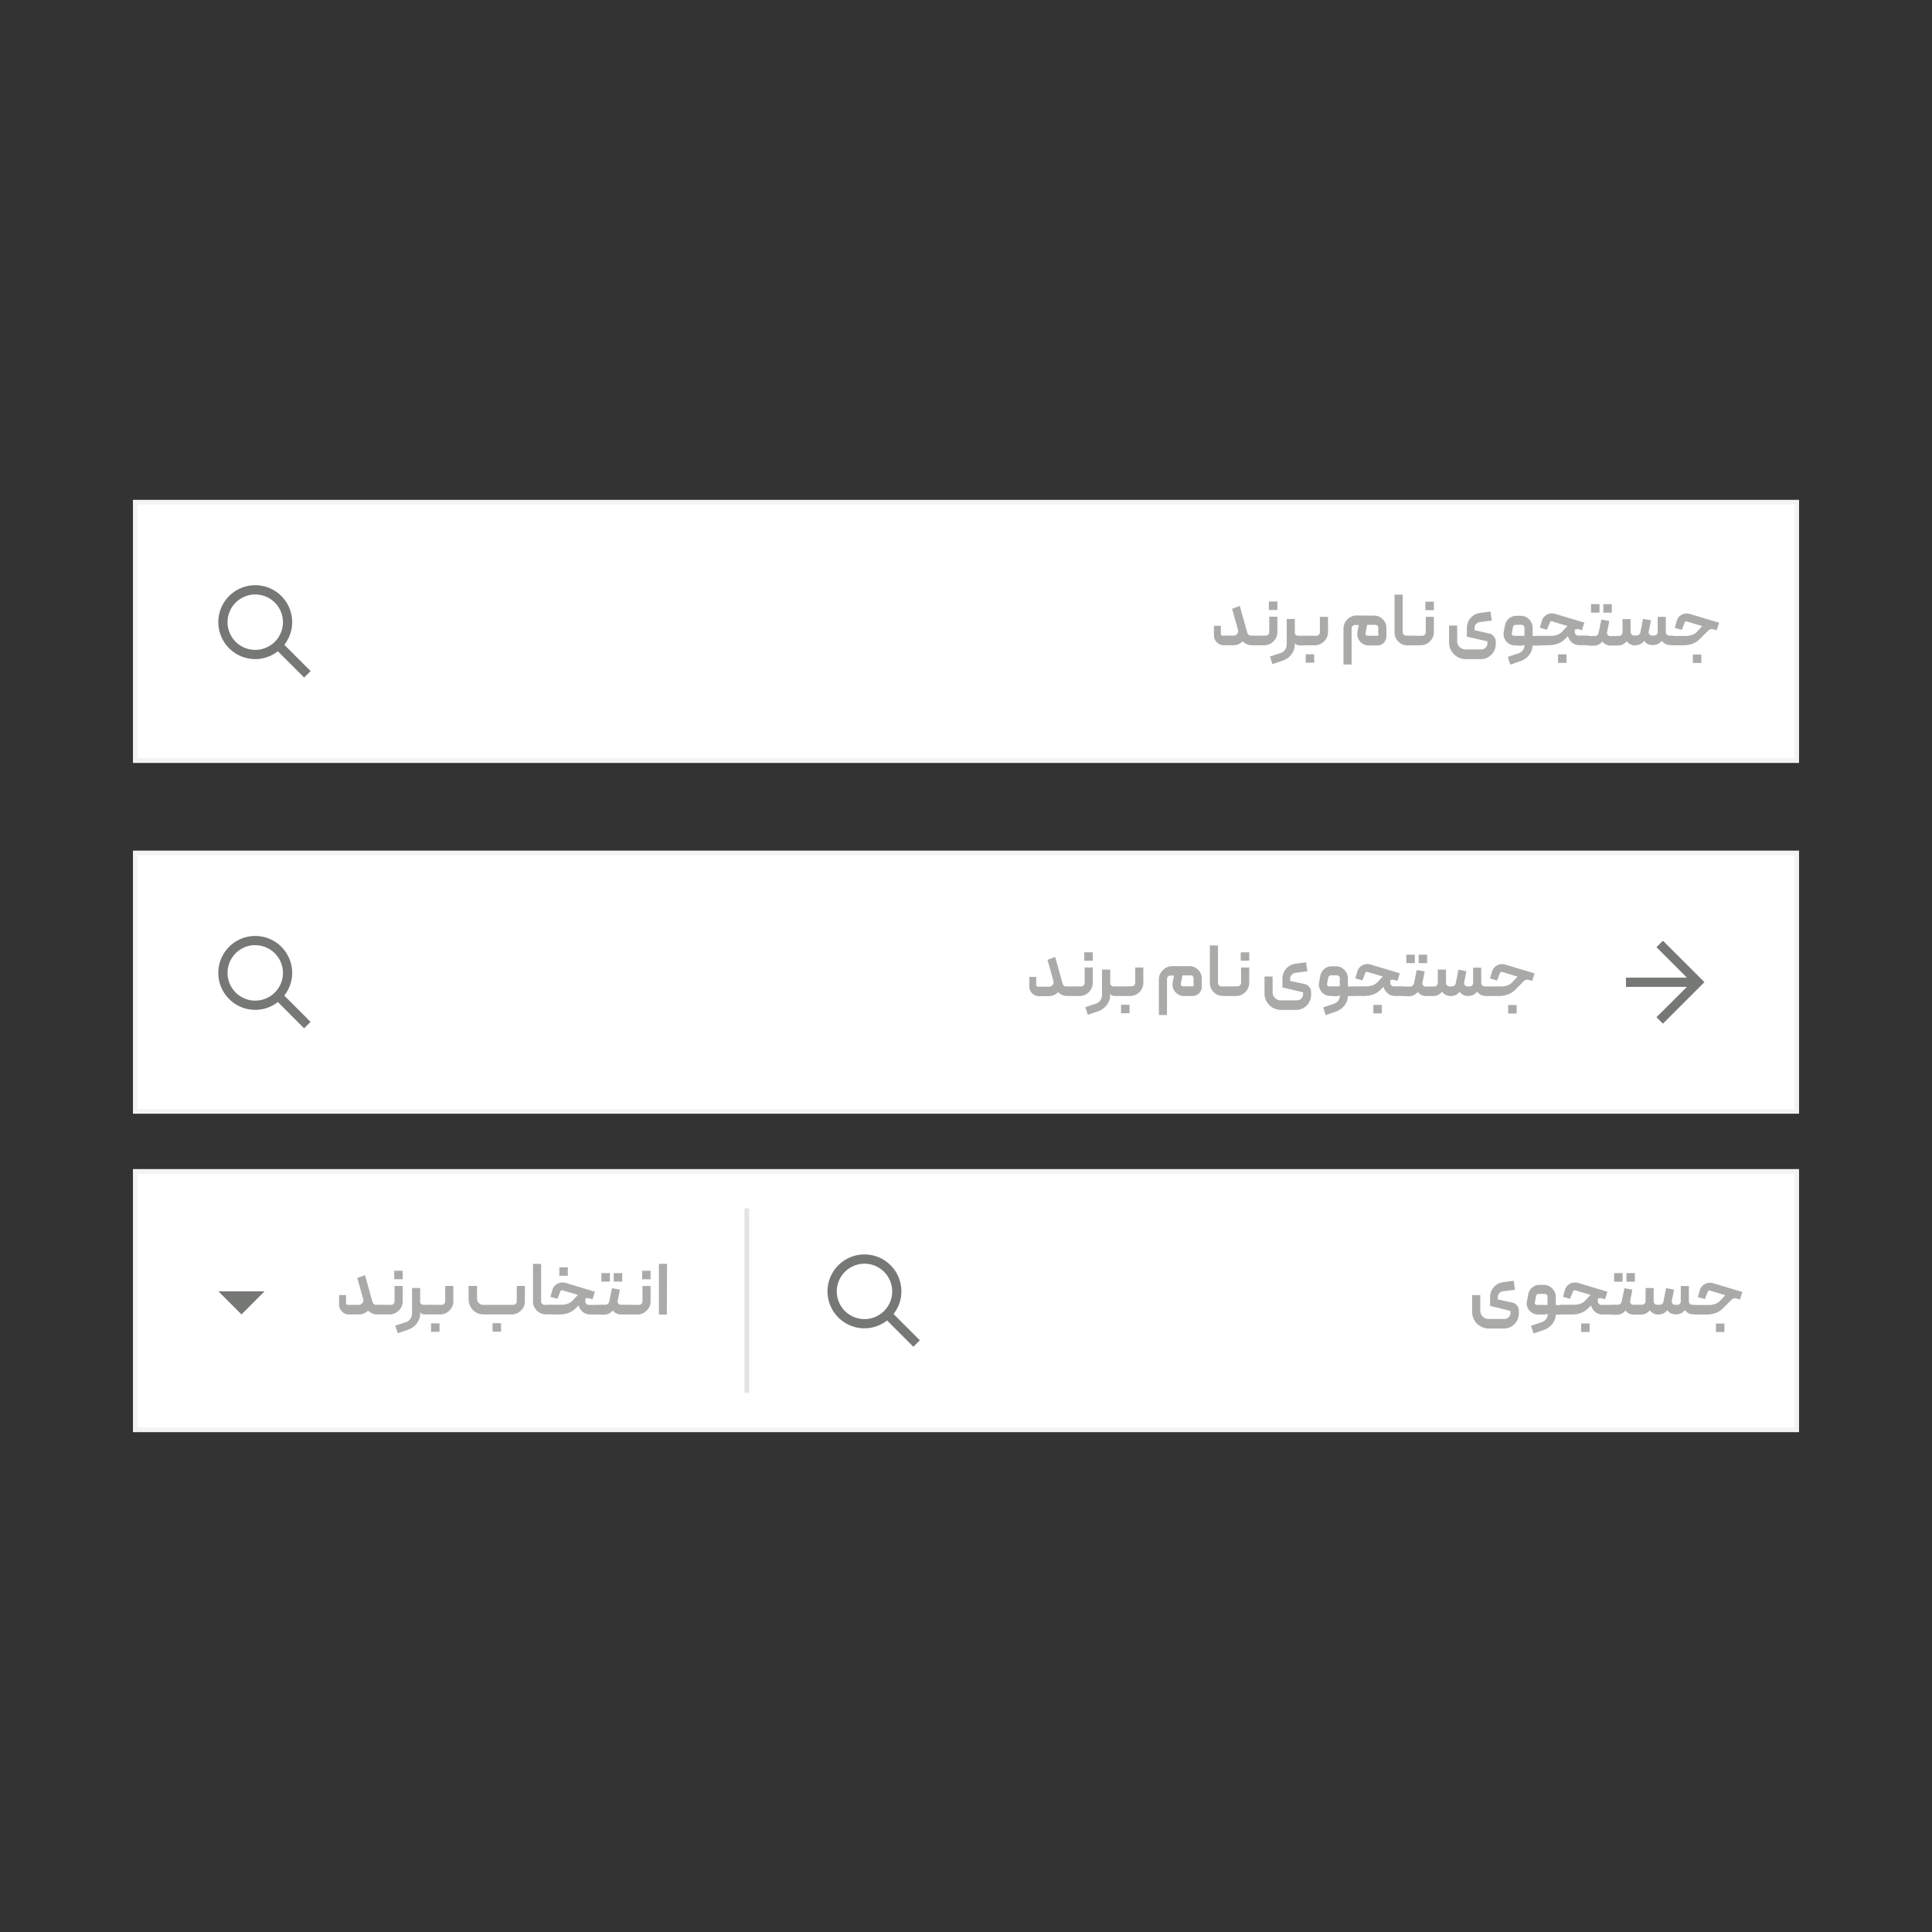 <svg xmlns="http://www.w3.org/2000/svg" viewBox="0 0 648 648"><rect x="0" y="0" width="648" height="648" fill="#333333" stroke="none"/><defs><style>.cls-1{fill:#fff;}.cls-2{fill:#f2f4f2;}.cls-3,.cls-5{fill:#767876;}.cls-4{fill:#aaaba9;}.cls-5{fill-rule:evenodd;}.cls-6{fill:#e2e4e2;}</style></defs><g id="Graphic"><rect class="cls-1" x="45.36" y="168.43" width="557.28" height="86.69"/><path class="cls-2" d="M603.41,255.89H44.59V167.65H603.41ZM46.13,254.34H601.87V169.2H46.13Z"/><path class="cls-3" d="M85.61,221.06a12.2,12.2,0,0,0,7.58-2.63l8.83,8.82,2.16-2.17-8.82-8.82A12.23,12.23,0,0,0,98,208.67a12.39,12.39,0,1,0-12.38,12.39Zm0-21.67a9.29,9.29,0,1,1-9.29,9.28A9.31,9.31,0,0,1,85.61,199.39Z"/><path class="cls-4" d="M419.63,213.19h.69a.29.29,0,0,1,.22.13.31.31,0,0,1,.13.25v2.5a.42.42,0,0,1-.1.24.33.33,0,0,1-.25.1h-.5a3.79,3.79,0,0,1-1.75-.39,5.08,5.08,0,0,1-1.27-.89,4.89,4.89,0,0,1-1.41.94,4.31,4.31,0,0,1-1.73.34h-3.25a3.36,3.36,0,0,1-1.26-.24,3.65,3.65,0,0,1-1-.72,3.14,3.14,0,0,1-1-2.33V209.9h2.33v2.72a.61.61,0,0,0,.17.43.65.65,0,0,0,.4.14h3.64a1.82,1.82,0,0,0,.7-.14,1.94,1.94,0,0,0,.57-.43,1.55,1.55,0,0,0,.29-.59,1.16,1.16,0,0,0,0-.69l-2-7.16,2.58-.94,2.52,9a1.38,1.38,0,0,0,.47.69A1.27,1.27,0,0,0,419.63,213.19Zm4.9,0a1.14,1.14,0,0,0,.84-.34,1.24,1.24,0,0,0,.34-.87v-5.13h2.73V212a4.38,4.38,0,0,1-.35,1.73,4.69,4.69,0,0,1-1,1.42,4.51,4.51,0,0,1-1.42.94,4.16,4.16,0,0,1-1.7.34h-3.69a.32.32,0,0,1-.25-.1.36.36,0,0,1-.1-.24v-2.5a.32.32,0,0,1,.1-.25.31.31,0,0,1,.25-.13Zm1.06-8.59h2.85v-2.85h-2.85Zm8.71,3v4.63a.9.9,0,0,0,.37.74,1.37,1.37,0,0,0,.82.27h1.81a.31.31,0,0,1,.34.35v2.53a.3.3,0,0,1-.34.34h-1.37a3.28,3.28,0,0,1-.89-.14,1.32,1.32,0,0,1-.74-.62v.44a5.11,5.11,0,0,1-.32,1.79,5.61,5.61,0,0,1-.85,1.58,5.79,5.79,0,0,1-1.28,1.24,6.06,6.06,0,0,1-1.64.84l-3.42,1.17-.84-2.56,3.57-1.16a2.75,2.75,0,0,0,1.48-1.11,3,3,0,0,0,.57-1.76v-8.57Zm3.64,11.84h2.85v2.84h-2.85Zm3.57-6.2a1.14,1.14,0,0,0,.84-.34,1.24,1.24,0,0,0,.34-.87v-5.13h2.73V212a4.38,4.38,0,0,1-.35,1.73,4.69,4.69,0,0,1-1,1.42,4.51,4.51,0,0,1-1.42.94,4.16,4.16,0,0,1-1.7.34H437.3a.3.3,0,0,1-.25-.1.36.36,0,0,1-.1-.24v-2.5a.32.32,0,0,1,.1-.25.3.3,0,0,1,.25-.13Zm19.4-6.76a4.07,4.07,0,0,1,1.59.32,4.56,4.56,0,0,1,2.18,2.18,3.85,3.85,0,0,1,.32,1.56v2.93a2.69,2.69,0,0,1-.25,1.16,3,3,0,0,1-.64,1,3.15,3.15,0,0,1-1,.64,3,3,0,0,1-1.16.22H459.1a3.76,3.76,0,0,1-1.68-.37,4.17,4.17,0,0,1-1.29-1,4.31,4.31,0,0,1-.77-1.49,3.88,3.88,0,0,1-.05-1.73l.42-2.28h-1.21a1.11,1.11,0,0,0-.84.35,1.15,1.15,0,0,0-.35.84v12.06h-2.72V210.87a4.21,4.21,0,0,1,.34-1.71,4.42,4.42,0,0,1,4.09-2.73Zm1.36,6.76v-2.72a.9.9,0,0,0-.29-.67.92.92,0,0,0-.67-.27h-2.78l-.52,2.72a.75.75,0,0,0,.75.94Zm10.89,2.88a.31.31,0,0,1-.35.34h-.72a4.33,4.33,0,0,1-1.68-.32,4.42,4.42,0,0,1-2.33-2.33,4.14,4.14,0,0,1-.35-1.68V199.45h2.73V212a1.14,1.14,0,0,0,.34.84,1.18,1.18,0,0,0,.85.34h1.16a.33.33,0,0,1,.25.13.36.36,0,0,1,.1.25Zm3.85-2.88a1.14,1.14,0,0,0,.84-.34,1.25,1.25,0,0,0,.35-.87v-5.13h2.73V212a4.38,4.38,0,0,1-.35,1.73,4.54,4.54,0,0,1-1,1.42,4.35,4.35,0,0,1-1.41.94,4.25,4.25,0,0,1-1.71.34H472.8a.33.33,0,0,1-.25-.1.42.42,0,0,1-.1-.24v-2.5a.36.36,0,0,1,.1-.25.33.33,0,0,1,.25-.13Zm1.07-8.59h2.85v-2.85h-2.85Zm21.44,7.83a2.72,2.72,0,0,1,1.56,1,2.67,2.67,0,0,1,.61,1.76V216a4.92,4.92,0,0,1-.39,1.95,5.17,5.17,0,0,1-1.09,1.64,4.93,4.93,0,0,1-1.61,1.09,5,5,0,0,1-2,.4h-5a5.25,5.25,0,0,1-2.15-.45,5.55,5.55,0,0,1-3-3,5.46,5.46,0,0,1-.42-2.15v-5.67h2.72v5.27a2.56,2.56,0,0,0,.22,1.07,2.77,2.77,0,0,0,.6.86,2.49,2.49,0,0,0,.86.57,2.57,2.57,0,0,0,1.07.23h5.32a2,2,0,0,0,2.06-2.06v-.64L492,213.54v-2.9a4.92,4.92,0,0,1,1.26-3.39,4.63,4.63,0,0,1,1.41-1.11,5,5,0,0,1,1.78-.57l3.47-.45.45,3-4,.52a2,2,0,0,0-1.28.67,1.94,1.94,0,0,0-.5,1.34v.72Zm8.64,4a3.76,3.76,0,0,1-1.68-.37,4,4,0,0,1-1.29-1,4.26,4.26,0,0,1-.77-1.46,3.88,3.88,0,0,1-.05-1.73l.42-2.26a3.88,3.88,0,0,1,.47-1.24,4.5,4.5,0,0,1,.87-1,3.37,3.37,0,0,1,1.12-.64,3.53,3.53,0,0,1,1.33-.25H510a4.07,4.07,0,0,1,1.59.32,4.11,4.11,0,0,1,2.47,3.76v2.7h1.74a.31.31,0,0,1,.34.35v2.53a.3.3,0,0,1-.34.34H514v.13a1.38,1.38,0,0,1,0,.25,5.18,5.18,0,0,1-1.26,2.94,6.22,6.22,0,0,1-2.8,1.91l-3.39,1.16-.84-2.6,3.49-1.16a3.26,3.26,0,0,0,1.51-1,2.58,2.58,0,0,0,.59-1.71v-.17a4.38,4.38,0,0,1-.67.22,4.15,4.15,0,0,1-.79.07Zm-.34-3.22h3.49v-2.72a.92.92,0,0,0-.27-.67.89.89,0,0,0-.67-.3h-2a.84.84,0,0,0-.59.23,1,1,0,0,0-.33.57l-.39,2a.75.75,0,0,0,.15.64A.8.8,0,0,0,507.82,213.19Zm7.94,3.22a.31.31,0,0,1-.35-.34v-2.5a.36.36,0,0,1,.1-.25.31.31,0,0,1,.22-.13h4.46a6.61,6.61,0,0,0,2.06-.32,4.23,4.23,0,0,0,1.73-1.11l1.44-1.54.22-.22a.43.43,0,0,1,.12-.1l-5.2-1.56a.52.52,0,0,0-.44,0,.62.62,0,0,0-.27.32l-1,2.48-2.37-.65.64-2.27a3.34,3.34,0,0,1,1.78-2.16,3.39,3.39,0,0,1,1.32-.37,3.3,3.3,0,0,1,1.33.12l9.86,2.95-.82,2.55-1.16-.35a1.82,1.82,0,0,0-.72,0,1.49,1.49,0,0,0-.52.19V212a1.18,1.18,0,0,0,1.19,1.18h3.29a.31.31,0,0,1,.35.35v2.53c0,.23-.11.34-.35.34h-2.84a3.9,3.9,0,0,1-2.53-.84,4.47,4.47,0,0,1-1.41-2.2l-1,1a6.53,6.53,0,0,1-2.48,1.56,8.7,8.7,0,0,1-2.9.49Zm6.81,3h2.85v2.85h-2.85Zm11.06-14h2.85v-2.85h-2.85Zm4.14,0h2.84v-2.85h-2.84Zm4.58,10.7a.36.36,0,0,1-.1.24.33.33,0,0,1-.25.1h-1.88a3.38,3.38,0,0,1-1.59-.42,2.37,2.37,0,0,1-1.06-1,2.18,2.18,0,0,1-.5.57,5.46,5.46,0,0,1-.71.47,4,4,0,0,1-.82.32,3.44,3.44,0,0,1-.84.1h-1.89a.3.3,0,0,1-.34-.34v-2.5a.32.32,0,0,1,.1-.25.29.29,0,0,1,.24-.13h2.13a1.31,1.31,0,0,0,1.34-1.09l.92-4.45,2.67.47-.74,3.74a1,1,0,0,0,.22.94,1.14,1.14,0,0,0,.89.39H542a.33.33,0,0,1,.25.13.32.32,0,0,1,.1.25Zm6.26.34a4,4,0,0,1-1.65-.34,3.62,3.62,0,0,1-1.37-1.12,3.57,3.57,0,0,1-1.38,1.12,4,4,0,0,1-1.66.34H542a.3.3,0,0,1-.22-.1.36.36,0,0,1-.13-.24v-2.5a.31.31,0,0,1,.13-.25.31.31,0,0,1,.22-.13h1a1.21,1.21,0,0,0,.84-.37,1.15,1.15,0,0,0,.35-.84v-4.43h2.72V212a1.13,1.13,0,0,0,.37.82,1.14,1.14,0,0,0,.79.34h.8a1.3,1.3,0,0,0,.86-.29,1.4,1.4,0,0,0,.47-.82l.87-4.48,2.68.49-.75,3.77a1,1,0,0,0,.23.94,1.17,1.17,0,0,0,.89.39h.69a1.16,1.16,0,0,0,.84-.32A1.15,1.15,0,0,0,556,212V206.9h2.72V212a1.18,1.18,0,0,0,1.19,1.18h1a.31.31,0,0,1,.25.13.28.28,0,0,1,.1.22V216a.39.39,0,0,1-.1.27.28.28,0,0,1-.25.1h-.54a4,4,0,0,1-1.66-.34,3.46,3.46,0,0,1-1.34-1.12,3.57,3.57,0,0,1-1.38,1.12,4.18,4.18,0,0,1-1.69.34,3.89,3.89,0,0,1-1.56-.32,2.87,2.87,0,0,1-1.26-1.14,3.42,3.42,0,0,1-1.31,1.14A3.84,3.84,0,0,1,548.61,216.41Zm12-2.84a.35.35,0,0,1,.12-.25.31.31,0,0,1,.23-.13h4.43a6.66,6.66,0,0,0,2.06-.32,4.23,4.23,0,0,0,1.73-1.11l1.44-1.54.22-.22a.43.43,0,0,1,.12-.1l-5.2-1.56a.52.52,0,0,0-.44,0,.68.68,0,0,0-.28.32l-.94,2.48-2.38-.65.65-2.27A3.54,3.54,0,0,1,563,207a3.89,3.89,0,0,1,1.09-.84,3.39,3.39,0,0,1,1.31-.37,3.33,3.33,0,0,1,1.34.12l9.86,2.95-.82,2.55-1.16-.35a1.72,1.72,0,0,0-1,0,2.09,2.09,0,0,0-.72.49l-2.84,2.83a6.53,6.53,0,0,1-2.48,1.56,8.7,8.7,0,0,1-2.9.49h-3.81a.31.31,0,0,1-.35-.34Zm7.18,8.69h2.85v-2.85h-2.85Z"/><rect class="cls-1" x="45.36" y="286.07" width="557.28" height="86.69"/><path class="cls-2" d="M603.41,373.54H44.59V285.3H603.41ZM46.13,372H601.87V286.85H46.13Z"/><path class="cls-3" d="M85.61,338.71a12.15,12.15,0,0,0,7.58-2.64L102,344.9l2.16-2.17-8.82-8.82A12.23,12.23,0,0,0,98,326.32a12.39,12.39,0,1,0-12.38,12.39Zm0-21.68a9.29,9.29,0,1,1-9.29,9.29A9.32,9.32,0,0,1,85.61,317Z"/><path class="cls-4" d="M357.71,330.84h.69a.26.26,0,0,1,.22.13.29.29,0,0,1,.13.24v2.51a.42.42,0,0,1-.1.24.33.33,0,0,1-.25.1h-.5a3.79,3.79,0,0,1-1.75-.39,5.1,5.1,0,0,1-1.27-.9,4.92,4.92,0,0,1-1.41,1,4.31,4.31,0,0,1-1.73.34h-3.25a3.18,3.18,0,0,1-1.26-.25,3.24,3.24,0,0,1-2-3v-3.22h2.33v2.72a.57.57,0,0,0,.17.42.6.6,0,0,0,.4.15h3.64a1.66,1.66,0,0,0,.7-.15,1.76,1.76,0,0,0,.57-.42,1.55,1.55,0,0,0,.29-.59,1.19,1.19,0,0,0,0-.7l-2-7.15,2.58-.94,2.52,9a1.38,1.38,0,0,0,.47.69A1.27,1.27,0,0,0,357.71,330.84Zm4.9,0a1.14,1.14,0,0,0,.84-.34,1.24,1.24,0,0,0,.34-.87V324.5h2.73v5.13a4.38,4.38,0,0,1-.35,1.73,4.48,4.48,0,0,1-2.38,2.36,4.16,4.16,0,0,1-1.7.34H358.4a.32.32,0,0,1-.25-.1.36.36,0,0,1-.1-.24v-2.51a.3.3,0,0,1,.1-.24.29.29,0,0,1,.25-.13Zm1.06-8.59h2.85V319.4h-2.85Zm8.71,2.95v4.63a.91.91,0,0,0,.37.74,1.37,1.37,0,0,0,.82.27h1.81a.31.31,0,0,1,.34.35v2.53a.3.3,0,0,1-.34.34H374a3,3,0,0,1-.89-.15,1.28,1.28,0,0,1-.74-.62v.45a5,5,0,0,1-.32,1.78,5.54,5.54,0,0,1-.85,1.59,5.79,5.79,0,0,1-1.28,1.24,6.06,6.06,0,0,1-1.64.84l-3.42,1.16L364,337.8l3.57-1.16a2.72,2.72,0,0,0,1.48-1.12,2.92,2.92,0,0,0,.57-1.76V325.2ZM376,337h2.85v2.85H376Zm3.57-6.19a1.14,1.14,0,0,0,.84-.34,1.24,1.24,0,0,0,.34-.87V324.5h2.73v5.13a4.38,4.38,0,0,1-.35,1.73,4.48,4.48,0,0,1-2.38,2.36,4.16,4.16,0,0,1-1.7.34h-3.69a.3.3,0,0,1-.25-.1.36.36,0,0,1-.1-.24v-2.51a.3.3,0,0,1,.1-.24.28.28,0,0,1,.25-.13Zm19.4-6.76a4.07,4.07,0,0,1,1.59.32,4,4,0,0,1,1.28.89,4.16,4.16,0,0,1,.9,1.29,3.85,3.85,0,0,1,.32,1.56v2.93a2.69,2.69,0,0,1-.25,1.16,3.09,3.09,0,0,1-.64,1,3.34,3.34,0,0,1-1,.64,3,3,0,0,1-1.16.22h-2.88a3.76,3.76,0,0,1-1.68-.37,4.05,4.05,0,0,1-1.29-1,4.18,4.18,0,0,1-.77-1.48,3.88,3.88,0,0,1-.05-1.73l.42-2.28H392.6a1.14,1.14,0,0,0-.84.34,1.17,1.17,0,0,0-.35.85v12.06h-2.72V328.51a4.25,4.25,0,0,1,.34-1.71,4.61,4.61,0,0,1,1-1.41,4.52,4.52,0,0,1,1.41-1,4.38,4.38,0,0,1,1.73-.35Zm1.36,6.76v-2.72a.88.88,0,0,0-.29-.67.92.92,0,0,0-.67-.27h-2.78l-.52,2.72a.75.75,0,0,0,.75.94Zm10.89,2.88a.31.31,0,0,1-.35.34h-.72a4.33,4.33,0,0,1-1.68-.32,4.42,4.42,0,0,1-2.33-2.33,4.18,4.18,0,0,1-.35-1.68V317.1h2.73v12.55a1.16,1.16,0,0,0,1.19,1.19h1.16a.3.3,0,0,1,.25.13.33.33,0,0,1,.1.24Zm3.85-2.88a1.14,1.14,0,0,0,.84-.34,1.25,1.25,0,0,0,.35-.87V324.5H419v5.13a4.49,4.49,0,0,1-2.73,4.09,4.25,4.25,0,0,1-1.71.34h-3.69a.33.33,0,0,1-.25-.1.42.42,0,0,1-.1-.24v-2.51a.33.33,0,0,1,.1-.24.3.3,0,0,1,.25-.13Zm1.07-8.59H419V319.4h-2.85Zm21.44,7.82a2.73,2.73,0,0,1,1.56,1,2.67,2.67,0,0,1,.61,1.76v.87a4.92,4.92,0,0,1-.39,1.95,5.28,5.28,0,0,1-1.09,1.64,4.93,4.93,0,0,1-1.61,1.09,5,5,0,0,1-2,.39h-5a5.63,5.63,0,0,1-3.93-1.63,5.53,5.53,0,0,1-1.19-1.76,5.46,5.46,0,0,1-.42-2.15v-5.68h2.72v5.28a2.52,2.52,0,0,0,.22,1.06,2.94,2.94,0,0,0,.6.87,2.49,2.49,0,0,0,.86.57,2.56,2.56,0,0,0,1.07.22H435a2,2,0,0,0,1.47-.59,2,2,0,0,0,.59-1.46v-.65l-6.93-1.63v-2.9a5.2,5.2,0,0,1,.32-1.86,5.09,5.09,0,0,1,.94-1.53,4.51,4.51,0,0,1,1.41-1.12,5.38,5.38,0,0,1,1.78-.57l3.47-.44.45,3-4,.52a2,2,0,0,0-1.28.67,1.92,1.92,0,0,0-.5,1.34V329Zm8.64,4a3.76,3.76,0,0,1-1.68-.37,4,4,0,0,1-1.29-1,4.35,4.35,0,0,1-.77-1.46,3.88,3.88,0,0,1-.05-1.73l.42-2.26a3.88,3.88,0,0,1,.47-1.24,4.5,4.5,0,0,1,.87-1,3.58,3.58,0,0,1,1.12-.65,3.73,3.73,0,0,1,1.33-.24h1.39a3.9,3.9,0,0,1,1.59.32,4.11,4.11,0,0,1,2.47,3.76v2.7h1.74a.31.31,0,0,1,.34.35v2.53a.3.3,0,0,1-.34.34h-1.76v.13a1.29,1.29,0,0,1,0,.24,5.21,5.21,0,0,1-1.26,2.95,6.22,6.22,0,0,1-2.8,1.91l-3.39,1.16-.84-2.6,3.49-1.16a3.26,3.26,0,0,0,1.51-1,2.58,2.58,0,0,0,.59-1.71v-.18a3.46,3.46,0,0,1-.67.23,4.15,4.15,0,0,1-.79.07Zm-.34-3.22h3.49v-2.72a.9.9,0,0,0-.27-.67.89.89,0,0,0-.67-.3h-2a.88.88,0,0,0-.59.22,1,1,0,0,0-.33.57l-.39,2a.75.75,0,0,0,.15.64A.8.8,0,0,0,445.9,330.84Zm7.94,3.22a.31.31,0,0,1-.35-.34v-2.51a.36.36,0,0,1,.1-.24.28.28,0,0,1,.22-.13h4.46a6.61,6.61,0,0,0,2.06-.32,4.23,4.23,0,0,0,1.73-1.11l1.44-1.54.22-.22a.43.43,0,0,1,.12-.1l-5.2-1.56a.52.52,0,0,0-.44.05.58.58,0,0,0-.27.32l-.95,2.48-2.37-.65.64-2.28a3.35,3.35,0,0,1,1.78-2.15,3.23,3.23,0,0,1,1.32-.37,3.3,3.3,0,0,1,1.33.12l9.86,2.95-.82,2.55-1.16-.35a2.06,2.06,0,0,0-.72-.05,1.75,1.75,0,0,0-.52.2v.84a1.19,1.19,0,0,0,.35.85,1.14,1.14,0,0,0,.84.34h3.29a.31.31,0,0,1,.35.35v2.53c0,.23-.11.34-.35.34H468a3.9,3.9,0,0,1-2.53-.84A4.47,4.47,0,0,1,464,331l-1,1a6.53,6.53,0,0,1-2.48,1.56,8.7,8.7,0,0,1-2.9.49Zm6.81,3h2.85v2.85h-2.85Zm11.06-14h2.85v-2.85h-2.85Zm4.14,0h2.84v-2.85h-2.84Zm4.58,10.7a.36.36,0,0,1-.1.24.33.33,0,0,1-.25.1H478.2a3.38,3.38,0,0,1-1.59-.42,2.42,2.42,0,0,1-1.06-1,2.18,2.18,0,0,1-.5.57,5.46,5.46,0,0,1-.71.47,4,4,0,0,1-.82.32,3.44,3.44,0,0,1-.84.1h-1.89a.3.3,0,0,1-.34-.34v-2.51a.3.3,0,0,1,.1-.24.27.27,0,0,1,.24-.13h2.13a1.35,1.35,0,0,0,.87-.3,1.29,1.29,0,0,0,.47-.79l.92-4.46,2.67.47-.74,3.74a1.06,1.06,0,0,0,.22.95,1.14,1.14,0,0,0,.89.39h1.86a.3.3,0,0,1,.25.13.3.3,0,0,1,.1.24Zm6.26.34a4,4,0,0,1-1.65-.34,3.71,3.71,0,0,1-1.37-1.12,3.66,3.66,0,0,1-1.38,1.12,4,4,0,0,1-1.66.34h-.55a.3.3,0,0,1-.22-.1.36.36,0,0,1-.13-.24v-2.51a.29.29,0,0,1,.13-.24.28.28,0,0,1,.22-.13h1a1.21,1.21,0,0,0,.84-.37,1.15,1.15,0,0,0,.35-.84V325.2H485v4.48a1.13,1.13,0,0,0,.37.82,1.14,1.14,0,0,0,.79.34h.8a1.31,1.31,0,0,0,.86-.3,1.34,1.34,0,0,0,.47-.81l.87-4.49,2.68.5-.75,3.76a1.06,1.06,0,0,0,.23.95,1.17,1.17,0,0,0,.89.39h.69a1.16,1.16,0,0,0,.84-.32,1.15,1.15,0,0,0,.35-.84v-5.13h2.72v5.1a1.19,1.19,0,0,0,.35.85,1.14,1.14,0,0,0,.84.34h1a.29.29,0,0,1,.25.13.28.28,0,0,1,.1.22v2.5a.39.39,0,0,1-.1.27.28.28,0,0,1-.25.1h-.54a4,4,0,0,1-1.66-.34,3.55,3.55,0,0,1-1.34-1.12,3.66,3.66,0,0,1-1.38,1.12,4.18,4.18,0,0,1-1.69.34,3.89,3.89,0,0,1-1.56-.32,2.87,2.87,0,0,1-1.26-1.14,3.42,3.42,0,0,1-1.31,1.14A3.84,3.84,0,0,1,486.69,334.06Zm12-2.85a.35.35,0,0,1,.12-.24.28.28,0,0,1,.23-.13h4.43a6.66,6.66,0,0,0,2.06-.32,4.23,4.23,0,0,0,1.73-1.11l1.44-1.54.22-.22a.43.43,0,0,1,.12-.1L503.8,326a.52.52,0,0,0-.44.05.64.64,0,0,0-.28.32l-.94,2.48-2.38-.65.65-2.28a3.49,3.49,0,0,1,.69-1.31,3.89,3.89,0,0,1,1.09-.84,3.22,3.22,0,0,1,1.31-.37,3.33,3.33,0,0,1,1.34.12l9.86,2.95-.82,2.55-1.16-.35a1.72,1.72,0,0,0-1,0,2.09,2.09,0,0,0-.72.49L508.19,332a6.53,6.53,0,0,1-2.48,1.56,8.7,8.7,0,0,1-2.9.49H499a.31.31,0,0,1-.35-.34Zm7.18,8.7h2.85v-2.85h-2.85Z"/><path class="cls-5" d="M571.68,329.42l-13.93,13.93-2.17-2.17L565.8,331H545.36v-3.1H565.8l-10.22-10.22,2.17-2.16Z"/><rect class="cls-1" x="45.36" y="392.89" width="557.28" height="86.69"/><path class="cls-2" d="M603.41,480.35H44.59V392.11H603.41ZM46.13,478.8H601.87V393.66H46.13Z"/><path class="cls-3" d="M81,440.87l-7.74-7.74H88.7Z"/><path class="cls-4" d="M126.26,437.65H127a.29.29,0,0,1,.22.13.31.31,0,0,1,.13.25v2.5a.42.42,0,0,1-.1.24.33.33,0,0,1-.25.1h-.5a3.79,3.79,0,0,1-1.75-.39,5.08,5.08,0,0,1-1.27-.89,4.89,4.89,0,0,1-1.41.94,4.31,4.31,0,0,1-1.73.34H117a3.36,3.36,0,0,1-1.26-.24,3.46,3.46,0,0,1-1-.72,3.14,3.14,0,0,1-1-2.33v-3.22h2.33v2.72a.61.61,0,0,0,.17.43.65.65,0,0,0,.4.14h3.64a1.82,1.82,0,0,0,.7-.14,1.77,1.77,0,0,0,.56-.43,1.38,1.38,0,0,0,.3-.59,1.16,1.16,0,0,0,0-.69l-2-7.16,2.58-.94,2.52,9a1.38,1.38,0,0,0,.47.69A1.27,1.27,0,0,0,126.26,437.65Zm4.89,0a1.15,1.15,0,0,0,.85-.34,1.24,1.24,0,0,0,.34-.87v-5.13h2.73v5.13a4.38,4.38,0,0,1-.35,1.73,4.69,4.69,0,0,1-1,1.42,4.51,4.51,0,0,1-1.42.94,4.18,4.18,0,0,1-1.71.34h-3.69a.31.31,0,0,1-.24-.1.36.36,0,0,1-.1-.24V438a.32.32,0,0,1,.1-.25.31.31,0,0,1,.24-.13Zm1.07-8.59h2.85v-2.85h-2.85Zm8.71,2.95v4.63a.9.9,0,0,0,.37.74,1.37,1.37,0,0,0,.82.27h1.8a.31.31,0,0,1,.35.35v2.53c0,.23-.11.34-.35.34h-1.36a3.22,3.22,0,0,1-.89-.14,1.32,1.32,0,0,1-.74-.62v.44a5.11,5.11,0,0,1-.32,1.79,5.61,5.61,0,0,1-.85,1.58,5.79,5.79,0,0,1-1.28,1.24,6.06,6.06,0,0,1-1.64.84l-3.42,1.17-.84-2.56,3.57-1.16a2.71,2.71,0,0,0,1.48-1.11,3,3,0,0,0,.57-1.76V432Zm3.64,11.84h2.85v2.84h-2.85Zm3.56-6.2a1.16,1.16,0,0,0,.85-.34,1.24,1.24,0,0,0,.34-.87v-5.13h2.73v5.13a4.38,4.38,0,0,1-.35,1.73,4.69,4.69,0,0,1-1,1.42,4.51,4.51,0,0,1-1.42.94,4.18,4.18,0,0,1-1.71.34h-3.69a.31.31,0,0,1-.24-.1.36.36,0,0,1-.1-.24V438a.32.32,0,0,1,.1-.25.31.31,0,0,1,.24-.13Zm24,0a1.18,1.18,0,0,0,.85-.34,1.14,1.14,0,0,0,.34-.84v-5.16h2.73v5.16a4.42,4.42,0,0,1-.35,1.73,4.2,4.2,0,0,1-1,1.39,4.35,4.35,0,0,1-1.41.94,4.25,4.25,0,0,1-1.71.34h-9.41a5,5,0,0,1-5-5v-4.56H160v4.29a2,2,0,0,0,.6,1.46,2,2,0,0,0,1.46.59Zm-6.93,9h2.85v-2.85h-2.85Zm19-6.14a.31.31,0,0,1-.35.34h-.72a4.33,4.33,0,0,1-1.68-.32,4.42,4.42,0,0,1-2.33-2.33,4.14,4.14,0,0,1-.35-1.68V423.91h2.73v12.56a1.14,1.14,0,0,0,.34.84,1.18,1.18,0,0,0,.85.34h1.16a.33.33,0,0,1,.25.13.36.36,0,0,1,.1.25Zm3.41-15.46h2.84v2.85h-2.84Zm-3.77,15.8a.3.3,0,0,1-.34-.34V438a.35.35,0,0,1,.12-.25.29.29,0,0,1,.22-.13h4.44a6.6,6.6,0,0,0,2.05-.32,4.1,4.1,0,0,0,1.73-1.11l1.44-1.54.22-.22c.07-.07.11-.1.13-.1l-5.2-1.56a.54.54,0,0,0-.45.05.67.67,0,0,0-.27.32l-.94,2.48-2.38-.65.64-2.27a3.41,3.41,0,0,1,.7-1.32,3.29,3.29,0,0,1,1.09-.84,3.73,3.73,0,0,1,2.65-.25l9.85,2.95-.81,2.55-1.17-.35a1.82,1.82,0,0,0-.72,0,1.49,1.49,0,0,0-.52.19v.85a1.18,1.18,0,0,0,1.19,1.18h3.3a.31.31,0,0,1,.34.35v2.53a.3.3,0,0,1-.34.34H198a3.92,3.92,0,0,1-2.53-.84,4.61,4.61,0,0,1-1.41-2.2l-1,1a6.45,6.45,0,0,1-2.48,1.56,8.64,8.64,0,0,1-2.89.49Zm17.87-11h2.85V427h-2.85Zm4.14,0h2.85V427h-2.85Zm4.58,10.7a.36.36,0,0,1-.1.24.3.3,0,0,1-.24.1h-1.89a3.34,3.34,0,0,1-1.58-.42,2.34,2.34,0,0,1-1.07-1,2.13,2.13,0,0,1-.49.57,6.39,6.39,0,0,1-.72.47,4,4,0,0,1-.82.32,3.44,3.44,0,0,1-.84.1h-1.88a.31.31,0,0,1-.35-.34V438a.32.32,0,0,1,.1-.25.33.33,0,0,1,.25-.13H203a1.3,1.3,0,0,0,.86-.29,1.35,1.35,0,0,0,.48-.8l.91-4.45,2.68.47-.75,3.74a1,1,0,0,0,.23.94,1.12,1.12,0,0,0,.89.39h1.86a.29.29,0,0,1,.24.13.32.32,0,0,1,.1.25Zm3.87-2.88a1.14,1.14,0,0,0,.84-.34,1.25,1.25,0,0,0,.35-.87v-5.13h2.72v5.13a4.38,4.38,0,0,1-.35,1.73,4.69,4.69,0,0,1-1,1.42,4.58,4.58,0,0,1-1.41.94,4.25,4.25,0,0,1-1.71.34h-3.69a.32.32,0,0,1-.25-.1.36.36,0,0,1-.1-.24V438a.32.32,0,0,1,.1-.25.31.31,0,0,1,.25-.13Zm1.06-8.59h2.85v-2.85H215.4Zm8.3,11.81H221v-17h2.73Z"/><rect class="cls-6" x="249.7" y="405.27" width="1.55" height="61.92"/><path class="cls-3" d="M289.94,445.52a12.23,12.23,0,0,0,7.59-2.63l8.82,8.82,2.17-2.17-8.82-8.82a12.23,12.23,0,0,0,2.63-7.59,12.39,12.39,0,1,0-12.39,12.39Zm0-21.67a9.29,9.29,0,1,1-9.28,9.28A9.31,9.31,0,0,1,289.94,423.85Z"/><path class="cls-4" d="M507.26,436.89a2.72,2.72,0,0,1,1.56,1,2.67,2.67,0,0,1,.61,1.76v.87a4.92,4.92,0,0,1-.39,1.95,5.17,5.17,0,0,1-1.09,1.64,4.93,4.93,0,0,1-1.61,1.09,5,5,0,0,1-2,.4h-5a5.25,5.25,0,0,1-2.15-.45,5.55,5.55,0,0,1-3-2.95,5.46,5.46,0,0,1-.42-2.15v-5.67h2.72v5.27a2.56,2.56,0,0,0,.22,1.07,2.77,2.77,0,0,0,.6.86,2.49,2.49,0,0,0,.86.57,2.57,2.57,0,0,0,1.07.23h5.32a2,2,0,0,0,2.06-2.06v-.64L499.78,438v-2.9a4.92,4.92,0,0,1,1.26-3.39,4.63,4.63,0,0,1,1.41-1.11,5,5,0,0,1,1.78-.57l3.47-.45.45,3-4,.52a2,2,0,0,0-1.28.67,1.94,1.94,0,0,0-.5,1.34v.72Zm8.64,4a3.76,3.76,0,0,1-1.68-.37,4,4,0,0,1-1.29-1,4.26,4.26,0,0,1-.77-1.46,3.88,3.88,0,0,1,0-1.73l.42-2.26a3.88,3.88,0,0,1,.47-1.24,4.5,4.5,0,0,1,.87-1,3.37,3.37,0,0,1,1.12-.64,3.53,3.53,0,0,1,1.33-.25h1.39a3.9,3.9,0,0,1,1.59.32,3.83,3.83,0,0,1,1.28.89,4,4,0,0,1,.87,1.29,3.82,3.82,0,0,1,.32,1.58v2.7h1.74a.31.31,0,0,1,.34.35v2.53a.3.3,0,0,1-.34.34h-1.76V441a1.38,1.38,0,0,1,0,.25,5.18,5.18,0,0,1-1.26,2.94,6.22,6.22,0,0,1-2.8,1.91l-3.39,1.16-.84-2.6,3.49-1.16a3.26,3.26,0,0,0,1.51-1,2.58,2.58,0,0,0,.59-1.71v-.17a4.38,4.38,0,0,1-.67.22,4.15,4.15,0,0,1-.79.07Zm-.34-3.22h3.49v-2.72a.9.9,0,0,0-.27-.67.89.89,0,0,0-.67-.3h-2a.84.84,0,0,0-.59.23,1,1,0,0,0-.33.57l-.39,2a.75.75,0,0,0,.15.64A.8.8,0,0,0,515.56,437.65Zm7.94,3.22a.31.31,0,0,1-.35-.34V438a.36.36,0,0,1,.1-.25.31.31,0,0,1,.22-.13h4.46a6.61,6.61,0,0,0,2.06-.32,4.23,4.23,0,0,0,1.73-1.11l1.44-1.54.22-.22a.43.43,0,0,1,.12-.1l-5.2-1.56a.52.52,0,0,0-.44.05.62.62,0,0,0-.27.32l-1,2.48-2.37-.65.64-2.27a3.34,3.34,0,0,1,1.78-2.16,3.39,3.39,0,0,1,1.32-.37,3.3,3.3,0,0,1,1.33.12l9.86,2.95-.82,2.55-1.16-.35a1.82,1.82,0,0,0-.72,0,1.49,1.49,0,0,0-.52.19v.85a1.18,1.18,0,0,0,1.19,1.18h3.29a.31.31,0,0,1,.35.35v2.53c0,.23-.11.34-.35.34h-2.84a3.9,3.9,0,0,1-2.53-.84,4.47,4.47,0,0,1-1.41-2.2l-1,1a6.53,6.53,0,0,1-2.48,1.56,8.7,8.7,0,0,1-2.9.49Zm6.81,3h2.85v2.85h-2.85Zm11.06-14h2.85V427h-2.85Zm4.14,0h2.84V427h-2.84Zm4.58,10.7a.36.36,0,0,1-.1.24.33.33,0,0,1-.25.1h-1.88a3.38,3.38,0,0,1-1.59-.42,2.37,2.37,0,0,1-1.06-1,2.18,2.18,0,0,1-.5.57,5.46,5.46,0,0,1-.71.47,4,4,0,0,1-.82.32,3.44,3.44,0,0,1-.84.1h-1.89a.3.3,0,0,1-.34-.34V438a.32.32,0,0,1,.1-.25.29.29,0,0,1,.24-.13h2.13a1.31,1.31,0,0,0,1.34-1.09l.92-4.45,2.67.47-.74,3.74a1,1,0,0,0,.22.94,1.14,1.14,0,0,0,.89.39h1.86a.33.33,0,0,1,.25.13.32.32,0,0,1,.1.25Zm6.26.34a4,4,0,0,1-1.65-.34,3.53,3.53,0,0,1-1.37-1.12,3.48,3.48,0,0,1-1.38,1.12,4,4,0,0,1-1.66.34h-.55a.3.3,0,0,1-.22-.1.36.36,0,0,1-.13-.24V438a.31.31,0,0,1,.13-.25.31.31,0,0,1,.22-.13h1a1.21,1.21,0,0,0,.84-.37,1.15,1.15,0,0,0,.35-.84V432h2.72v4.48a1.13,1.13,0,0,0,.37.82,1.14,1.14,0,0,0,.79.34h.8a1.3,1.3,0,0,0,.86-.29,1.4,1.4,0,0,0,.47-.82l.87-4.48,2.68.49-.75,3.77a1,1,0,0,0,.23.94,1.17,1.17,0,0,0,.89.39h.69a1.16,1.16,0,0,0,.84-.32,1.15,1.15,0,0,0,.35-.84v-5.13h2.72v5.11a1.18,1.18,0,0,0,1.19,1.18h1a.31.31,0,0,1,.25.13.28.28,0,0,1,.1.22v2.5a.39.39,0,0,1-.1.27.28.28,0,0,1-.25.1h-.54a4,4,0,0,1-1.66-.34,3.38,3.38,0,0,1-1.34-1.12,3.48,3.48,0,0,1-1.38,1.12,4.18,4.18,0,0,1-1.69.34,3.89,3.89,0,0,1-1.56-.32,2.87,2.87,0,0,1-1.26-1.14,3.42,3.42,0,0,1-1.31,1.14A3.84,3.84,0,0,1,556.35,440.87Zm12-2.84a.35.35,0,0,1,.12-.25.31.31,0,0,1,.23-.13h4.43a6.66,6.66,0,0,0,2.06-.32,4.23,4.23,0,0,0,1.73-1.11l1.44-1.54.22-.22a.43.43,0,0,1,.12-.1l-5.2-1.56a.52.52,0,0,0-.44.05.68.68,0,0,0-.28.32l-.94,2.48-2.38-.65.65-2.27a3.54,3.54,0,0,1,.69-1.32,3.89,3.89,0,0,1,1.09-.84,3.39,3.39,0,0,1,1.31-.37,3.33,3.33,0,0,1,1.34.12l9.86,2.95-.82,2.55-1.16-.35a1.72,1.72,0,0,0-1,0,2.09,2.09,0,0,0-.72.49l-2.84,2.83a6.53,6.53,0,0,1-2.48,1.56,8.7,8.7,0,0,1-2.9.49h-3.81a.31.31,0,0,1-.35-.34Zm7.18,8.69h2.85v-2.85h-2.85Z"/></g></svg>